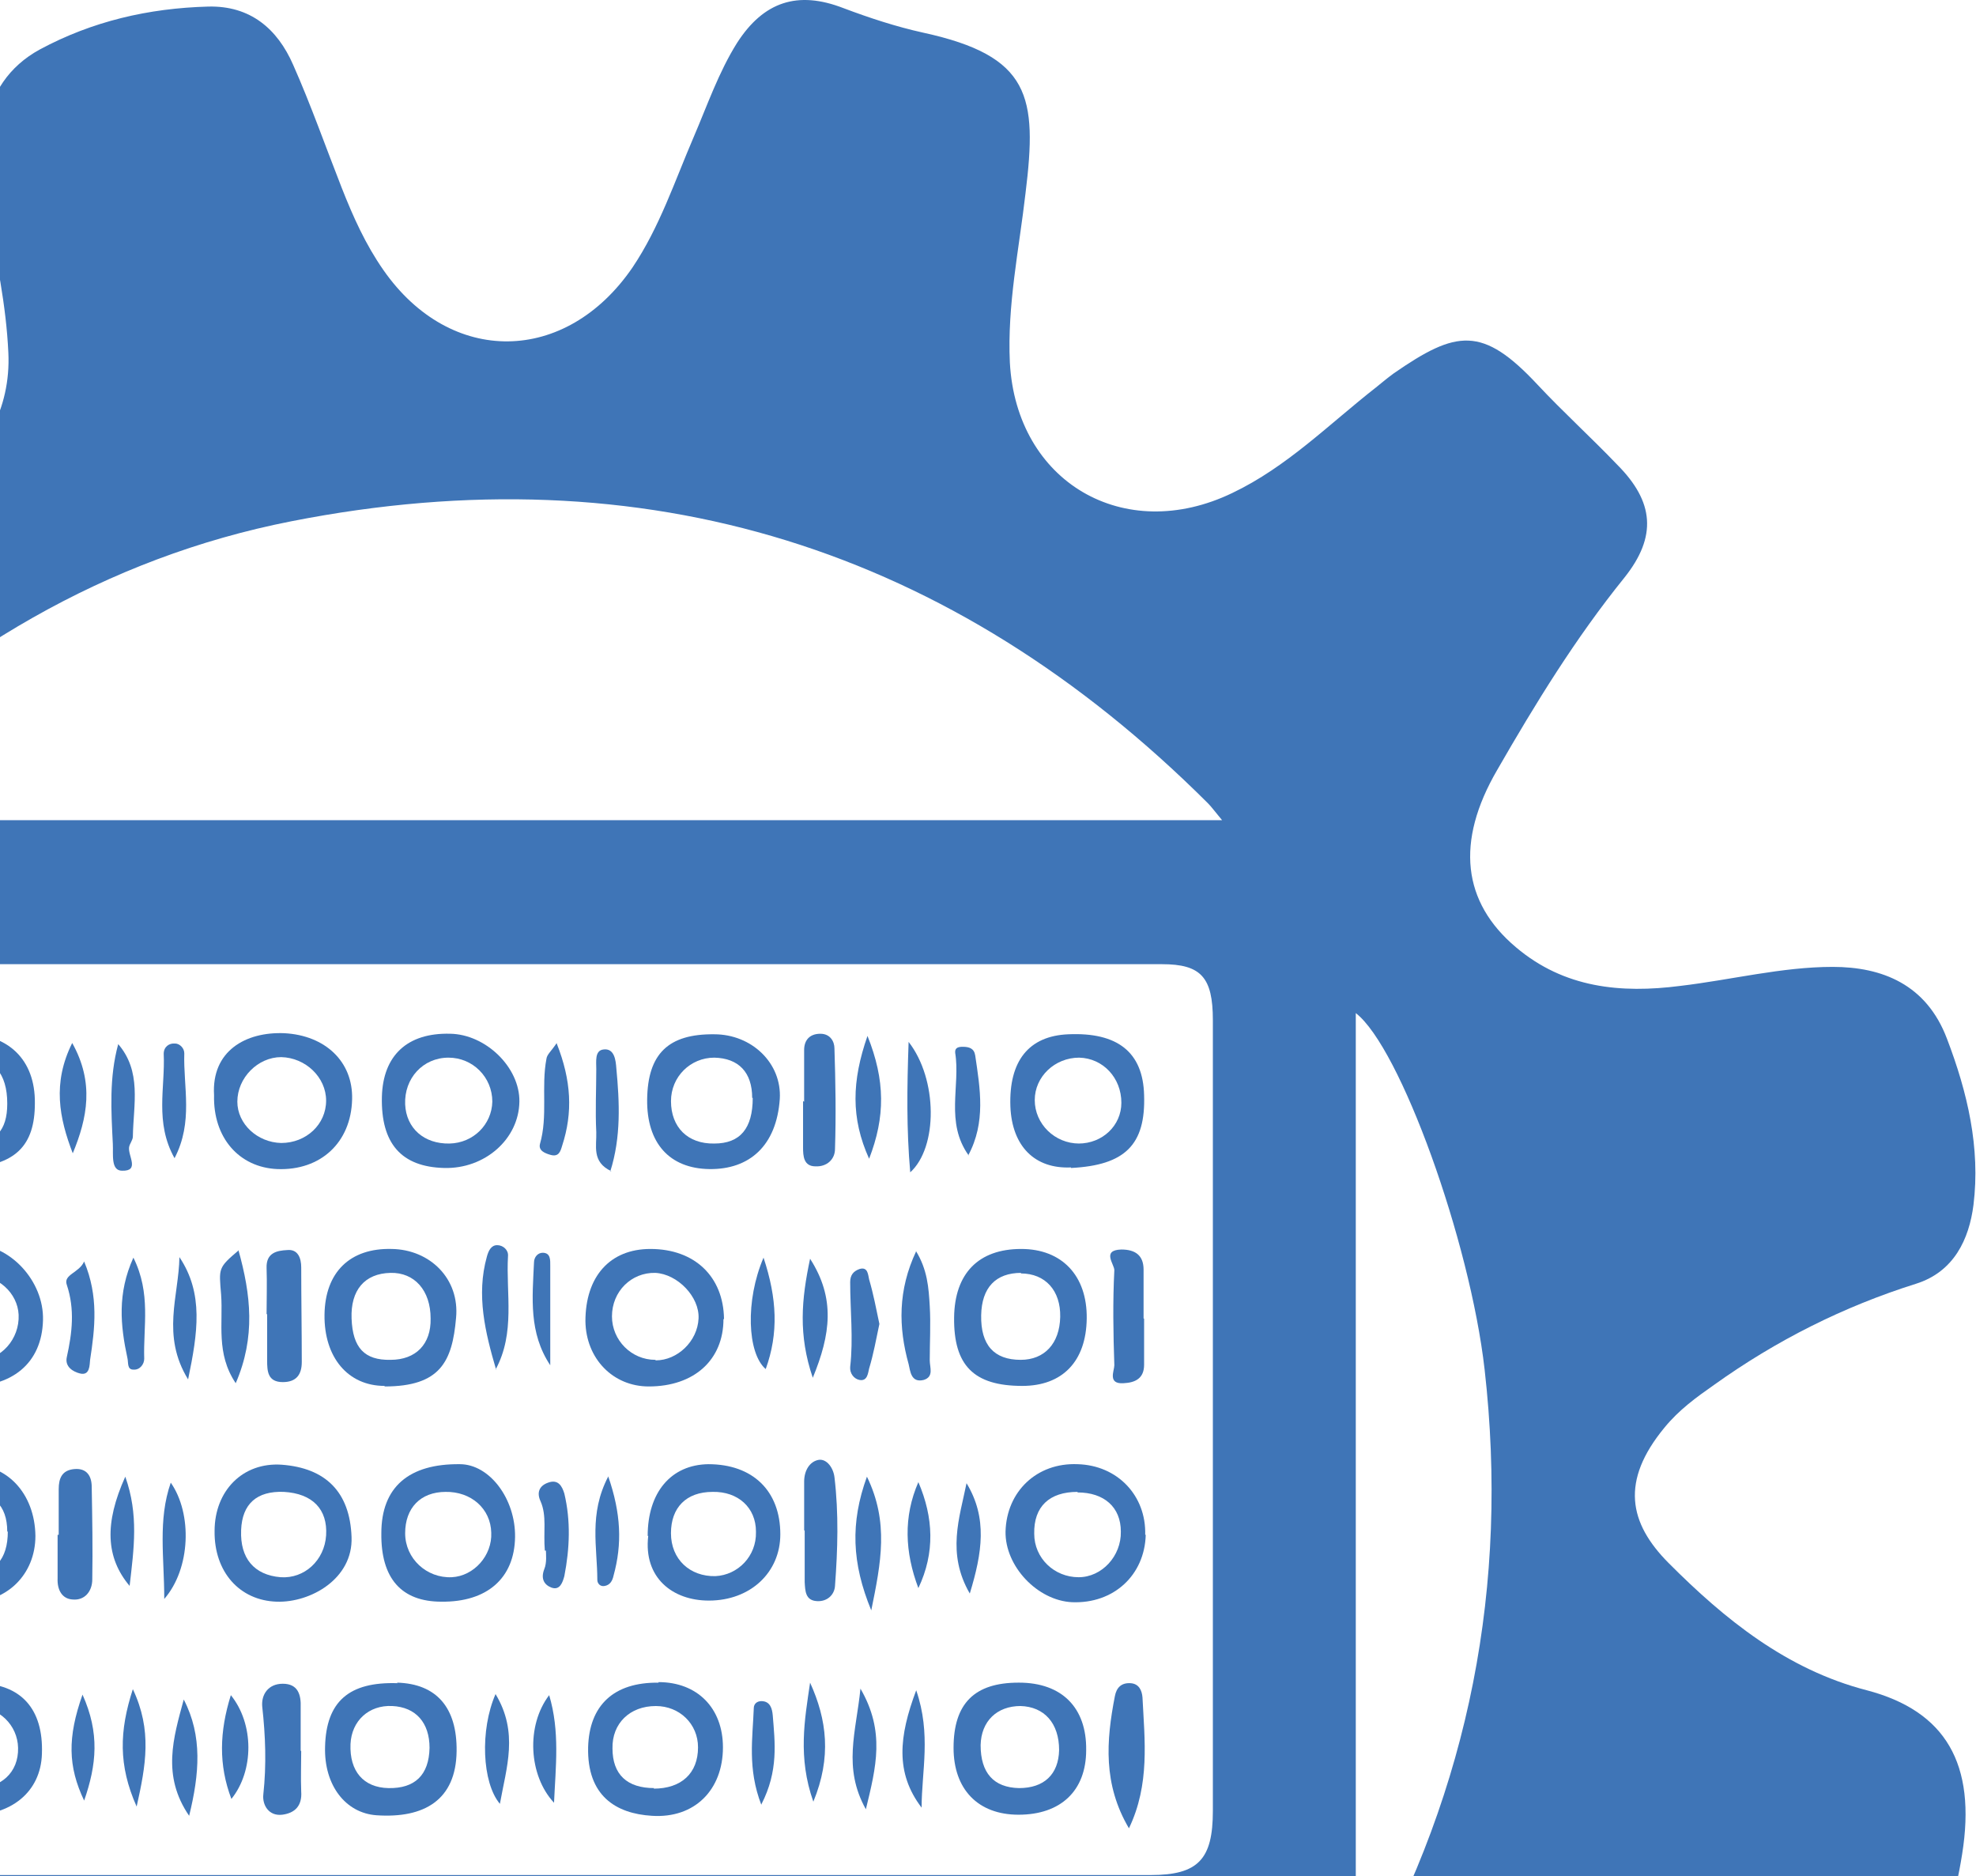<svg width="79" height="75" viewBox="0 0 79 75" fill="none" xmlns="http://www.w3.org/2000/svg">
<path d="M-27.673 79.728C-29.166 79.793 -30.659 79.836 -32.153 79.945C-35.14 80.162 -37.304 79.228 -38.343 75.752C-38.927 73.841 -38.819 71.929 -38.646 70.039C-38.538 68.779 -37.434 68.062 -36.287 67.584C-33.819 66.585 -31.374 65.564 -29.036 64.282C-27.521 63.457 -26.612 62.24 -26.201 60.546C-25.487 57.483 -26.244 55.615 -28.95 53.964C-30.465 53.051 -32.131 52.465 -33.798 51.922C-35.746 51.292 -37.52 50.379 -38.581 48.489C-38.711 48.272 -38.862 48.098 -38.906 47.794C-39.252 45.187 -38.624 42.711 -37.39 40.538C-36.676 39.278 -35.14 38.605 -33.581 38.562C-31.374 38.475 -29.231 38.866 -27.045 39.17C-23.431 39.669 -19.6 38.627 -18.734 34.391C-18.279 32.131 -19.21 30.154 -20.422 28.351C-21.396 26.896 -22.587 25.549 -23.647 24.137C-25.552 21.595 -25.508 19.879 -23.495 17.381C-22.695 16.382 -21.851 15.448 -20.833 14.665C-18.799 13.101 -16.808 13.123 -14.903 14.861C-12.89 16.686 -10.553 18.011 -8.237 19.358C-4.06 21.791 0.55 18.576 0.334 14.101C0.247 12.189 -0.142 10.364 -0.51 8.518C-0.727 7.366 -0.77 6.193 -0.575 5.064C-0.359 3.739 0.355 2.652 1.589 1.979C3.688 0.849 5.939 0.328 8.32 0.263C10.008 0.219 11.09 1.153 11.718 2.587C12.432 4.195 13.017 5.867 13.666 7.518C14.12 8.67 14.618 9.778 15.332 10.799C18.016 14.644 22.626 14.579 25.288 10.69C26.37 9.083 26.977 7.236 27.734 5.476C28.275 4.216 28.73 2.891 29.465 1.718C30.526 0.067 31.89 -0.389 33.729 0.328C34.768 0.719 35.829 1.067 36.911 1.306C41.196 2.24 41.477 3.847 41.001 7.714C40.742 9.973 40.266 12.189 40.374 14.492C40.633 19.271 44.94 21.791 49.269 19.705C51.455 18.663 53.143 16.947 55.005 15.491C55.243 15.296 55.481 15.1 55.719 14.926C58.229 13.188 59.268 13.015 61.476 15.382C62.493 16.469 63.618 17.49 64.657 18.576C66.129 20.053 66.259 21.443 64.939 23.094C62.991 25.506 61.389 28.113 59.853 30.785C58.186 33.652 58.467 36.063 60.61 37.866C62.536 39.496 64.809 39.713 67.168 39.409C69.203 39.17 71.237 38.648 73.271 38.648C75.241 38.648 77.016 39.344 77.838 41.516C78.661 43.667 79.18 45.882 78.899 48.163C78.725 49.532 78.12 50.835 76.604 51.313C73.704 52.226 71.02 53.573 68.531 55.354C67.817 55.854 67.125 56.353 66.54 57.07C64.787 59.199 65.112 60.872 66.713 62.479C68.943 64.717 71.432 66.737 74.635 67.563C77.773 68.388 79.028 70.495 78.444 74.123C78.184 75.774 77.708 77.425 76.929 78.924C76.042 80.662 74.981 80.944 73.055 80.532C69.743 79.815 66.367 79.424 63.013 80.054C59.939 80.618 58.013 83.855 58.814 86.788C59.355 88.787 60.589 90.351 61.93 91.936C63.489 93.761 65.22 95.586 65.307 98.302C65.328 99.149 64.831 99.54 64.506 100.105C63.532 101.821 62.168 103.146 60.48 104.145C58.554 105.253 56.714 105.188 55.026 103.776C53.641 102.625 52.148 101.625 50.654 100.648C49.096 99.648 47.538 98.649 45.611 98.497C43.685 98.345 42.148 99.149 41.045 100.669C38.989 103.537 39.227 106.687 40.049 109.88C40.352 111.032 40.633 112.183 40.633 113.399C40.633 115.116 39.833 116.267 38.339 117.049C36.738 117.875 34.984 118.309 33.275 118.83C31.175 119.46 29.141 118.287 28.189 116.115C27.821 115.268 27.582 114.377 27.236 113.53C26.197 110.988 24.942 108.577 22.951 106.622C21.025 104.775 18.774 104.775 16.783 106.557C15.03 108.142 13.969 110.184 12.908 112.226C12.064 113.856 11.372 115.594 9.987 116.897C7.649 119.091 5.463 118.917 2.974 118.048C2.303 117.809 1.654 117.418 1.026 117.049C-0.9 115.919 -1.246 115.159 -0.878 112.965C-0.748 112.226 -0.575 111.531 -0.792 110.727C-0.922 110.228 -0.272 109.62 -0.272 108.946C-0.272 107.36 -0.121 105.774 -0.272 104.21C-0.51 101.582 -1.636 99.409 -4.32 98.649C-6.744 97.954 -8.951 98.692 -10.856 100.3C-12.436 101.625 -14.081 102.907 -15.899 103.884C-19.059 105.601 -21.309 104.362 -23.474 101.973C-24.166 101.212 -24.686 100.3 -25.162 99.388C-26.049 97.758 -25.746 96.303 -24.556 94.891C-22.305 92.241 -20.53 89.286 -19.21 86.071C-18.063 83.269 -20.119 80.314 -23.128 80.054C-23.885 79.989 -24.599 79.728 -25.378 79.771C-26.136 79.836 -26.915 79.771 -27.694 79.771L-27.673 79.728ZM20.007 38.54C11.199 38.54 2.39 38.54 -6.419 38.54C-8.172 38.54 -8.497 38.866 -8.497 40.625C-8.497 51.226 -8.497 61.849 -8.497 72.45C-8.497 74.623 -8.194 74.949 -6.051 74.949C11.307 74.949 28.643 74.949 46.001 74.949C47.906 74.949 48.49 74.319 48.49 72.385C48.49 67.606 48.49 62.827 48.49 58.026C48.49 52.269 48.49 46.534 48.49 40.777C48.49 39.061 48.014 38.54 46.455 38.54C37.647 38.54 28.838 38.54 20.029 38.54H20.007ZM48.858 32.783C48.533 32.392 48.425 32.24 48.295 32.11C38.058 21.899 25.786 18.054 11.653 20.835C4.229 22.291 -2.112 26.114 -7.501 31.458C-7.826 31.784 -8.345 32.175 -8.194 32.566C-8.021 33.022 -7.371 32.783 -6.938 32.783C8.948 32.783 24.812 32.783 40.698 32.783C43.339 32.783 45.979 32.783 48.88 32.783H48.858ZM53.403 80.466C52.689 80.749 52.083 80.705 51.477 80.705C44.854 80.705 38.253 80.705 31.63 80.705C29.552 80.705 27.474 80.684 25.397 80.705C24.293 80.705 23.687 81.292 23.643 82.4C23.578 83.942 23.578 85.485 23.752 87.027C24.076 89.851 25.072 90.894 27.864 91.154C31.197 91.459 34.552 91.328 37.885 91.372C38.794 91.372 39.724 91.459 40.244 92.284C40.72 93.044 41.153 92.849 41.716 92.48C45.005 90.416 47.797 87.787 50.33 84.855C51.455 83.551 52.537 82.204 53.36 80.466H53.403ZM0.831 80.705C-3.367 80.705 -7.544 80.705 -11.743 80.705C-12.869 80.705 -12.977 80.858 -12.371 81.857C-11.224 83.79 -9.73 85.441 -8.172 87.049C-6.224 89.025 -4.233 90.937 -1.831 92.371C-1.463 92.588 -1.073 92.979 -0.662 92.393C-0.013 91.48 0.961 91.35 2 91.35C5.333 91.306 8.688 91.263 12.021 91.111C14.467 91.002 15.57 89.894 16.025 87.483C16.263 86.18 16.241 84.876 16.155 83.573C16.025 81.27 15.397 80.705 13.06 80.705C8.991 80.705 4.922 80.705 0.831 80.705ZM54.182 78.924L54.55 78.989C58.749 71.451 60.329 63.348 59.355 54.746C58.77 49.597 55.978 41.864 54.204 40.495V78.946L54.182 78.924ZM-14.275 41.364C-20.292 46.664 -20.357 71.495 -14.514 77.816C-14.102 65.694 -14.34 53.638 -14.275 41.364ZM30.829 97.281C29.725 96.955 28.751 96.542 28.297 95.434C27.777 94.174 26.782 93.653 25.483 93.631C21.782 93.631 18.103 93.631 14.402 93.631C12.93 93.631 11.783 94.326 11.155 95.651C10.723 96.585 10.138 97.172 9.078 97.259C16.35 99.475 23.578 99.453 30.829 97.259V97.281Z" fill="#3F75B7"/>
<path d="M40.872 55.397C38.924 55.397 38.123 54.572 38.145 52.66C38.166 50.901 39.119 49.923 40.828 49.923C42.452 49.923 43.469 50.987 43.447 52.704C43.426 54.42 42.473 55.397 40.872 55.397ZM40.828 50.879C39.811 50.879 39.248 51.465 39.227 52.573C39.205 53.768 39.746 54.355 40.807 54.355C41.759 54.355 42.365 53.703 42.387 52.638C42.408 51.596 41.802 50.901 40.807 50.901L40.828 50.879Z" fill="#3F75B7"/>
<path d="M28.924 52.725C28.924 54.355 27.755 55.419 25.937 55.419C24.509 55.419 23.427 54.311 23.405 52.812C23.405 51.031 24.379 49.923 26.002 49.923C27.777 49.923 28.924 51.031 28.946 52.725H28.924ZM26.219 54.376C27.084 54.376 27.885 53.616 27.928 52.704C27.972 51.835 27.084 50.922 26.197 50.879C25.245 50.857 24.466 51.617 24.466 52.617C24.466 53.572 25.245 54.355 26.197 54.355L26.219 54.376Z" fill="#3F75B7"/>
<path d="M1.719 52.769C1.676 54.485 0.485 55.484 -1.462 55.419C-2.848 55.376 -3.93 53.855 -3.865 52.052C-3.822 51.096 -2.198 49.727 -1.116 49.727C0.399 49.727 1.762 51.205 1.719 52.769ZM-0.9 54.376C0.031 54.376 0.788 53.529 0.745 52.552C0.702 51.683 -0.077 50.966 -1.03 50.966C-2.047 50.966 -2.761 51.704 -2.718 52.725C-2.675 53.681 -1.895 54.398 -0.9 54.376Z" fill="#3F75B7"/>
<path d="M15.874 67.258C17.454 67.302 18.277 68.258 18.255 69.996C18.233 71.951 16.956 72.689 15.052 72.559C13.818 72.472 12.952 71.364 12.996 69.822C13.039 68.019 13.948 67.215 15.896 67.28L15.874 67.258ZM17.173 69.865C17.173 68.866 16.632 68.236 15.679 68.192C14.749 68.149 14.056 68.779 14.013 69.713C13.97 70.799 14.532 71.451 15.528 71.473C16.588 71.494 17.151 70.951 17.173 69.865Z" fill="#3F75B7"/>
<path d="M-3.887 61.219C-4.038 59.242 -2.74 58.612 -1.333 58.547C0.269 58.46 1.394 59.699 1.416 61.393C1.416 62.935 0.269 64.065 -1.29 64.043C-3.151 64.043 -3.887 63.24 -3.887 61.219ZM0.29 61.219C0.29 60.155 -0.294 59.612 -1.355 59.655C-2.329 59.677 -2.978 60.372 -2.935 61.371C-2.913 62.371 -2.242 62.979 -1.225 62.935C-0.207 62.914 0.312 62.327 0.312 61.219H0.29Z" fill="#3F75B7"/>
<path d="M15.376 55.397C13.904 55.397 12.952 54.246 12.974 52.551C12.995 50.857 13.991 49.88 15.658 49.923C17.194 49.945 18.385 51.118 18.233 52.682C18.082 54.42 17.605 55.419 15.376 55.419V55.397ZM15.614 50.879C14.575 50.901 14.013 51.574 14.056 52.703C14.099 53.877 14.575 54.376 15.614 54.355C16.631 54.355 17.238 53.724 17.216 52.703C17.216 51.574 16.567 50.857 15.614 50.879Z" fill="#3F75B7"/>
<path d="M40.741 67.258C42.451 67.258 43.447 68.258 43.425 69.952C43.425 71.581 42.408 72.537 40.72 72.537C39.096 72.537 38.123 71.516 38.123 69.865C38.123 68.084 38.967 67.258 40.72 67.258H40.741ZM40.806 68.192C39.854 68.192 39.226 68.801 39.205 69.757C39.205 70.864 39.724 71.451 40.741 71.473C41.737 71.473 42.321 70.93 42.343 69.952C42.343 68.888 41.759 68.214 40.785 68.192H40.806Z" fill="#3F75B7"/>
<path d="M17.648 64.022C16.047 64.022 15.224 63.088 15.246 61.285C15.246 59.438 16.35 58.504 18.384 58.526C19.575 58.526 20.613 59.916 20.592 61.437C20.57 63.088 19.466 64.043 17.648 64.022ZM17.822 59.633C16.804 59.633 16.198 60.285 16.198 61.285C16.198 62.306 17.064 63.088 18.06 63.044C18.947 63.001 19.683 62.175 19.64 61.263C19.618 60.307 18.839 59.612 17.8 59.633H17.822Z" fill="#3F75B7"/>
<path d="M25.894 61.393C25.894 59.655 26.825 58.547 28.318 58.526C30.093 58.526 31.197 59.59 31.197 61.328C31.197 62.849 30.006 63.978 28.34 63.978C26.89 63.978 25.721 63.066 25.916 61.393H25.894ZM30.223 61.219C30.223 60.264 29.509 59.612 28.491 59.633C27.431 59.633 26.825 60.264 26.825 61.285C26.825 62.327 27.582 63.022 28.6 63.001C29.509 62.957 30.245 62.197 30.223 61.241V61.219Z" fill="#3F75B7"/>
<path d="M8.579 61.197C8.579 59.59 9.705 58.439 11.263 58.547C13.016 58.678 13.99 59.633 14.055 61.437C14.12 63.109 12.41 64.065 11.068 64.022C9.575 63.978 8.558 62.827 8.579 61.197ZM9.64 61.176C9.597 62.284 10.159 62.957 11.22 63.044C12.172 63.109 12.973 62.371 13.038 61.371C13.103 60.329 12.497 59.699 11.35 59.633C10.268 59.59 9.683 60.111 9.64 61.154V61.176Z" fill="#3F75B7"/>
<path d="M8.558 43.775C8.45 42.016 9.814 41.234 11.372 41.299C12.995 41.386 14.121 42.428 14.077 43.949C14.034 45.665 12.822 46.795 11.091 46.73C9.554 46.665 8.515 45.47 8.558 43.775ZM13.038 43.993C13.038 43.059 12.216 42.276 11.242 42.255C10.311 42.255 9.489 43.08 9.489 44.036C9.489 44.927 10.29 45.665 11.242 45.687C12.238 45.687 13.038 44.949 13.038 43.993Z" fill="#3F75B7"/>
<path d="M42.819 46.664C41.369 46.73 40.46 45.817 40.395 44.231C40.33 42.407 41.131 41.407 42.711 41.342C44.681 41.255 45.698 42.059 45.741 43.775C45.806 45.752 44.984 46.578 42.819 46.686V46.664ZM43.122 45.709C44.075 45.709 44.832 44.992 44.832 44.079C44.832 43.08 44.096 42.298 43.144 42.276C42.17 42.276 41.369 43.037 41.369 43.971C41.369 44.927 42.17 45.709 43.144 45.709H43.122Z" fill="#3F75B7"/>
<path d="M45.806 61.349C45.763 62.957 44.529 64.108 42.863 64.043C41.478 63.978 40.179 62.609 40.201 61.219C40.244 59.612 41.456 58.46 43.079 58.526C44.681 58.569 45.828 59.785 45.785 61.349H45.806ZM43.079 59.633C41.954 59.633 41.326 60.22 41.348 61.306C41.348 62.284 42.149 63.044 43.123 63.044C44.053 63.044 44.832 62.197 44.811 61.219C44.811 60.242 44.14 59.655 43.079 59.655V59.633Z" fill="#3F75B7"/>
<path d="M-1.311 72.581C-2.978 72.537 -3.714 71.69 -3.692 69.8C-3.692 68.084 -2.74 67.258 -0.878 67.28C0.832 67.302 1.741 68.301 1.676 70.104C1.632 71.625 0.442 72.602 -1.311 72.559V72.581ZM-1.051 71.495C0.052 71.495 0.745 70.843 0.723 69.865C0.702 68.953 -0.034 68.236 -0.987 68.214C-1.982 68.192 -2.74 68.931 -2.74 69.93C-2.74 70.951 -2.134 71.516 -1.051 71.516V71.495Z" fill="#3F75B7"/>
<path d="M17.756 46.686C16.047 46.643 15.224 45.709 15.268 43.84C15.311 42.189 16.285 41.277 17.994 41.32C19.423 41.342 20.787 42.667 20.765 44.036C20.743 45.535 19.38 46.73 17.756 46.686ZM17.973 45.709C18.925 45.687 19.661 44.948 19.683 44.036C19.683 43.058 18.904 42.276 17.93 42.276C16.912 42.276 16.155 43.102 16.198 44.144C16.241 45.1 16.956 45.73 17.973 45.709Z" fill="#3F75B7"/>
<path d="M-1.354 46.686C-3.064 46.686 -3.887 45.818 -3.887 43.993C-3.887 42.276 -3.021 41.342 -1.419 41.321C0.312 41.321 1.416 42.342 1.394 44.101C1.394 45.796 0.615 46.599 -1.354 46.686ZM0.29 44.101C0.29 42.907 -0.272 42.255 -1.268 42.276C-2.199 42.276 -2.913 43.015 -2.934 43.971C-2.978 44.992 -2.263 45.687 -1.203 45.709C-0.186 45.709 0.29 45.188 0.29 44.123V44.101Z" fill="#3F75B7"/>
<path d="M26.327 67.237C27.885 67.237 28.903 68.28 28.903 69.844C28.903 71.538 27.777 72.69 26.067 72.581C24.617 72.494 23.47 71.777 23.513 69.844C23.557 68.171 24.531 67.237 26.327 67.259V67.237ZM26.132 71.495C27.236 71.495 27.907 70.886 27.907 69.844C27.907 68.91 27.171 68.193 26.219 68.193C25.18 68.193 24.466 68.888 24.487 69.887C24.487 70.93 25.072 71.473 26.154 71.473L26.132 71.495Z" fill="#3F75B7"/>
<path d="M25.873 43.949C25.895 42.124 26.718 41.321 28.557 41.342C30.051 41.342 31.263 42.494 31.176 43.927C31.046 45.796 29.964 46.751 28.362 46.73C26.761 46.708 25.852 45.687 25.873 43.949ZM30.072 43.884C30.072 42.863 29.531 42.298 28.557 42.276C27.605 42.276 26.826 43.037 26.826 44.014C26.826 45.057 27.497 45.73 28.557 45.709C29.596 45.709 30.094 45.1 30.094 43.884H30.072Z" fill="#3F75B7"/>
<path d="M12.042 69.996C12.042 70.539 12.021 71.06 12.042 71.603C12.086 72.19 11.783 72.472 11.285 72.537C10.744 72.603 10.484 72.146 10.527 71.734C10.657 70.539 10.614 69.388 10.484 68.214C10.441 67.737 10.722 67.302 11.306 67.302C11.912 67.302 12.042 67.737 12.021 68.258C12.021 68.823 12.021 69.409 12.021 69.974L12.042 69.996Z" fill="#3F75B7"/>
<path d="M32.15 61.176C32.15 60.524 32.15 59.872 32.15 59.221C32.15 58.786 32.366 58.417 32.734 58.352C33.059 58.308 33.318 58.678 33.362 59.047C33.535 60.502 33.492 61.936 33.383 63.392C33.362 63.739 33.08 64.022 32.669 64C32.193 63.978 32.193 63.587 32.171 63.24C32.171 62.544 32.171 61.871 32.171 61.176H32.15Z" fill="#3F75B7"/>
<path d="M10.658 52.53C10.658 51.922 10.68 51.313 10.658 50.683C10.637 50.075 11.069 49.988 11.481 49.967C11.914 49.923 12.043 50.292 12.043 50.662C12.043 51.922 12.065 53.182 12.065 54.442C12.065 54.941 11.849 55.245 11.308 55.245C10.701 55.245 10.68 54.811 10.68 54.376C10.68 53.768 10.68 53.16 10.68 52.53H10.658Z" fill="#3F75B7"/>
<path d="M2.347 61.371C2.347 60.763 2.347 60.133 2.347 59.525C2.347 59.09 2.477 58.764 2.974 58.721C3.472 58.678 3.667 59.003 3.667 59.438C3.689 60.676 3.71 61.893 3.689 63.131C3.689 63.609 3.386 63.978 2.909 63.935C2.477 63.913 2.282 63.544 2.303 63.087C2.303 62.501 2.303 61.936 2.303 61.349C2.303 61.349 2.325 61.349 2.347 61.349V61.371Z" fill="#3F75B7"/>
<path d="M32.149 44.036C32.149 43.341 32.149 42.646 32.149 41.972C32.149 41.581 32.366 41.321 32.798 41.321C33.188 41.321 33.361 41.625 33.361 41.907C33.405 43.254 33.426 44.579 33.383 45.926C33.383 46.339 33.058 46.643 32.604 46.621C32.128 46.621 32.106 46.209 32.106 45.861C32.106 45.253 32.106 44.623 32.106 44.014L32.149 44.036Z" fill="#3F75B7"/>
<path d="M45.135 73.08C44.096 71.321 44.225 69.583 44.572 67.801C44.637 67.454 44.831 67.258 45.2 67.28C45.546 67.302 45.654 67.584 45.676 67.845C45.762 69.561 45.979 71.321 45.135 73.08Z" fill="#3F75B7"/>
<path d="M45.741 52.704C45.741 53.312 45.741 53.942 45.741 54.55C45.741 55.093 45.395 55.267 44.919 55.289C44.27 55.332 44.551 54.789 44.551 54.572C44.508 53.312 44.486 52.03 44.551 50.77C44.551 50.531 44.032 49.967 44.832 49.945C45.395 49.945 45.72 50.184 45.72 50.749C45.72 51.4 45.72 52.052 45.72 52.704H45.741Z" fill="#3F75B7"/>
<path d="M9.532 49.967C10.03 51.748 10.225 53.442 9.424 55.289C8.623 54.094 8.926 52.899 8.84 51.748C8.753 50.683 8.71 50.683 9.554 49.967H9.532Z" fill="#3F75B7"/>
<path d="M36.608 49.988C37.084 50.748 37.128 51.487 37.171 52.204C37.214 52.921 37.171 53.659 37.171 54.376C37.171 54.659 37.344 55.028 36.933 55.158C36.413 55.289 36.392 54.789 36.327 54.528C35.916 53.051 35.894 51.574 36.63 50.01L36.608 49.988Z" fill="#3F75B7"/>
<path d="M19.834 54.746C19.401 53.268 19.033 51.769 19.466 50.227C19.531 49.988 19.639 49.771 19.877 49.771C20.115 49.771 20.332 49.966 20.31 50.205C20.223 51.704 20.613 53.268 19.812 54.746H19.834Z" fill="#3F75B7"/>
<path d="M4.706 41.712C5.68 42.819 5.333 44.145 5.312 45.426C5.312 45.578 5.182 45.709 5.16 45.861C5.117 46.208 5.593 46.817 4.879 46.795C4.424 46.795 4.533 46.143 4.511 45.73C4.446 44.405 4.359 43.08 4.727 41.733L4.706 41.712Z" fill="#3F75B7"/>
<path d="M35.158 52.92C35.029 53.529 34.92 54.137 34.747 54.702C34.704 54.876 34.682 55.223 34.358 55.158C34.141 55.115 33.968 54.897 33.99 54.637C34.12 53.507 33.99 52.377 33.99 51.248C33.99 50.965 34.12 50.813 34.358 50.726C34.704 50.618 34.704 50.965 34.747 51.139C34.92 51.726 35.029 52.312 35.158 52.92Z" fill="#3F75B7"/>
<path d="M34.833 64.369C34.054 62.48 33.989 60.872 34.66 59.025C35.547 60.85 35.223 62.458 34.833 64.369Z" fill="#3F75B7"/>
<path d="M36.326 41.646C37.495 43.145 37.495 45.861 36.391 46.86C36.24 45.144 36.261 43.493 36.326 41.646Z" fill="#3F75B7"/>
<path d="M24.445 46.816C23.644 46.447 23.86 45.795 23.839 45.252C23.796 44.405 23.839 43.558 23.839 42.732C23.839 42.428 23.774 41.994 24.12 41.95C24.575 41.885 24.618 42.407 24.64 42.689C24.77 44.057 24.834 45.448 24.401 46.816H24.445Z" fill="#3F75B7"/>
<path d="M21.782 61.98C21.718 61.219 21.869 60.589 21.609 60.003C21.458 59.677 21.544 59.394 21.912 59.264C22.323 59.112 22.475 59.416 22.562 59.699C22.821 60.785 22.778 61.893 22.562 63.001C22.497 63.239 22.389 63.587 22.042 63.457C21.761 63.348 21.609 63.109 21.761 62.718C21.869 62.458 21.826 62.11 21.826 61.98H21.782Z" fill="#3F75B7"/>
<path d="M22.258 41.711C22.843 43.189 22.908 44.47 22.475 45.795C22.41 46.013 22.345 46.252 22.02 46.165C21.782 46.1 21.523 45.991 21.587 45.73C21.912 44.601 21.631 43.449 21.847 42.32C21.869 42.146 22.042 42.016 22.258 41.69V41.711Z" fill="#3F75B7"/>
<path d="M38.729 46.187C37.777 44.861 38.404 43.406 38.188 42.081C38.166 41.864 38.34 41.842 38.491 41.842C38.751 41.842 38.946 41.907 38.989 42.189C39.184 43.514 39.422 44.861 38.707 46.187H38.729Z" fill="#3F75B7"/>
<path d="M3.363 50.423C3.948 51.813 3.796 53.095 3.602 54.355C3.58 54.55 3.602 55.006 3.19 54.898C2.931 54.833 2.584 54.637 2.671 54.246C2.887 53.268 2.996 52.334 2.671 51.357C2.519 50.944 3.169 50.879 3.363 50.423Z" fill="#3F75B7"/>
<path d="M2.909 46.1C2.368 44.688 2.087 43.297 2.887 41.69C3.775 43.276 3.493 44.688 2.909 46.1Z" fill="#3F75B7"/>
<path d="M7.173 50.249C8.147 51.704 7.909 53.268 7.52 55.137C6.437 53.377 7.152 51.791 7.173 50.249Z" fill="#3F75B7"/>
<path d="M7.346 67.932C8.103 69.388 7.973 70.908 7.562 72.581C6.458 70.973 6.935 69.453 7.346 67.932Z" fill="#3F75B7"/>
<path d="M34.682 41.407C35.396 43.189 35.396 44.644 34.747 46.317C34.011 44.688 34.054 43.211 34.682 41.407Z" fill="#3F75B7"/>
<path d="M38.642 59.286C39.486 60.676 39.27 62.066 38.772 63.696C37.841 62.088 38.361 60.676 38.642 59.286Z" fill="#3F75B7"/>
<path d="M6.978 46.295C6.177 44.861 6.61 43.471 6.545 42.124C6.545 41.842 6.762 41.69 7 41.711C7.173 41.711 7.368 41.885 7.368 42.102C7.325 43.449 7.736 44.84 6.978 46.295Z" fill="#3F75B7"/>
<path d="M32.387 50.314C33.404 51.9 33.209 53.334 32.495 55.072C31.911 53.355 32.041 51.943 32.387 50.314Z" fill="#3F75B7"/>
<path d="M34.401 67.498C35.396 69.214 35.028 70.626 34.617 72.32C33.686 70.648 34.227 69.236 34.401 67.498Z" fill="#3F75B7"/>
<path d="M32.387 67.258C33.058 68.736 33.253 70.234 32.517 72.016C31.889 70.234 32.171 68.736 32.387 67.258Z" fill="#3F75B7"/>
<path d="M5.333 50.27C6.047 51.704 5.723 53.029 5.766 54.311C5.766 54.528 5.593 54.767 5.333 54.746C5.073 54.746 5.138 54.463 5.095 54.289C4.814 52.986 4.684 51.704 5.333 50.27Z" fill="#3F75B7"/>
<path d="M6.827 59.264C7.692 60.502 7.627 62.696 6.567 63.913C6.567 62.24 6.307 60.763 6.827 59.264Z" fill="#3F75B7"/>
<path d="M9.229 67.758C10.16 68.909 10.16 70.778 9.251 71.907C8.732 70.539 8.775 69.214 9.229 67.758Z" fill="#3F75B7"/>
<path d="M36.716 63.479C36.175 62.045 36.11 60.633 36.716 59.243C37.322 60.655 37.387 62.067 36.716 63.479Z" fill="#3F75B7"/>
<path d="M30.526 50.27C31.067 51.9 31.132 53.29 30.613 54.724C29.877 54.094 29.79 51.987 30.526 50.27Z" fill="#3F75B7"/>
<path d="M19.812 67.715C20.743 69.257 20.245 70.647 19.986 72.103C19.271 71.256 19.185 69.148 19.812 67.715Z" fill="#3F75B7"/>
<path d="M24.314 59.004C24.833 60.503 24.877 61.719 24.53 62.979C24.487 63.175 24.401 63.348 24.184 63.392C23.989 63.435 23.881 63.283 23.881 63.153C23.881 61.849 23.535 60.524 24.314 59.025V59.004Z" fill="#3F75B7"/>
<path d="M21.956 67.758C22.389 69.214 22.215 70.604 22.15 72.059C21.133 70.973 21.025 68.975 21.956 67.758Z" fill="#3F75B7"/>
<path d="M30.439 72.146C29.877 70.691 30.093 69.474 30.136 68.279C30.136 68.106 30.266 67.997 30.439 67.997C30.807 67.997 30.872 68.323 30.894 68.562C30.98 69.648 31.132 70.778 30.439 72.125V72.146Z" fill="#3F75B7"/>
<path d="M5.463 72.212C4.727 70.561 4.77 69.192 5.311 67.519C6.091 69.17 5.831 70.561 5.463 72.212Z" fill="#3F75B7"/>
<path d="M36.846 72.255C35.785 70.865 35.937 69.409 36.63 67.563C37.236 69.322 36.846 70.799 36.846 72.255Z" fill="#3F75B7"/>
<path d="M5.009 59.025C5.55 60.546 5.355 61.893 5.182 63.392C4.23 62.262 4.165 60.894 5.009 59.025Z" fill="#3F75B7"/>
<path d="M3.299 67.737C3.992 69.279 3.862 70.539 3.364 71.973C2.715 70.604 2.693 69.453 3.299 67.737Z" fill="#3F75B7"/>
<path d="M21.999 54.572C21.133 53.268 21.285 51.878 21.349 50.466C21.349 50.249 21.501 50.075 21.696 50.075C22.02 50.075 21.999 50.379 21.999 50.596C21.999 51.922 21.999 53.247 21.999 54.572Z" fill="#3F75B7"/>
</svg>
